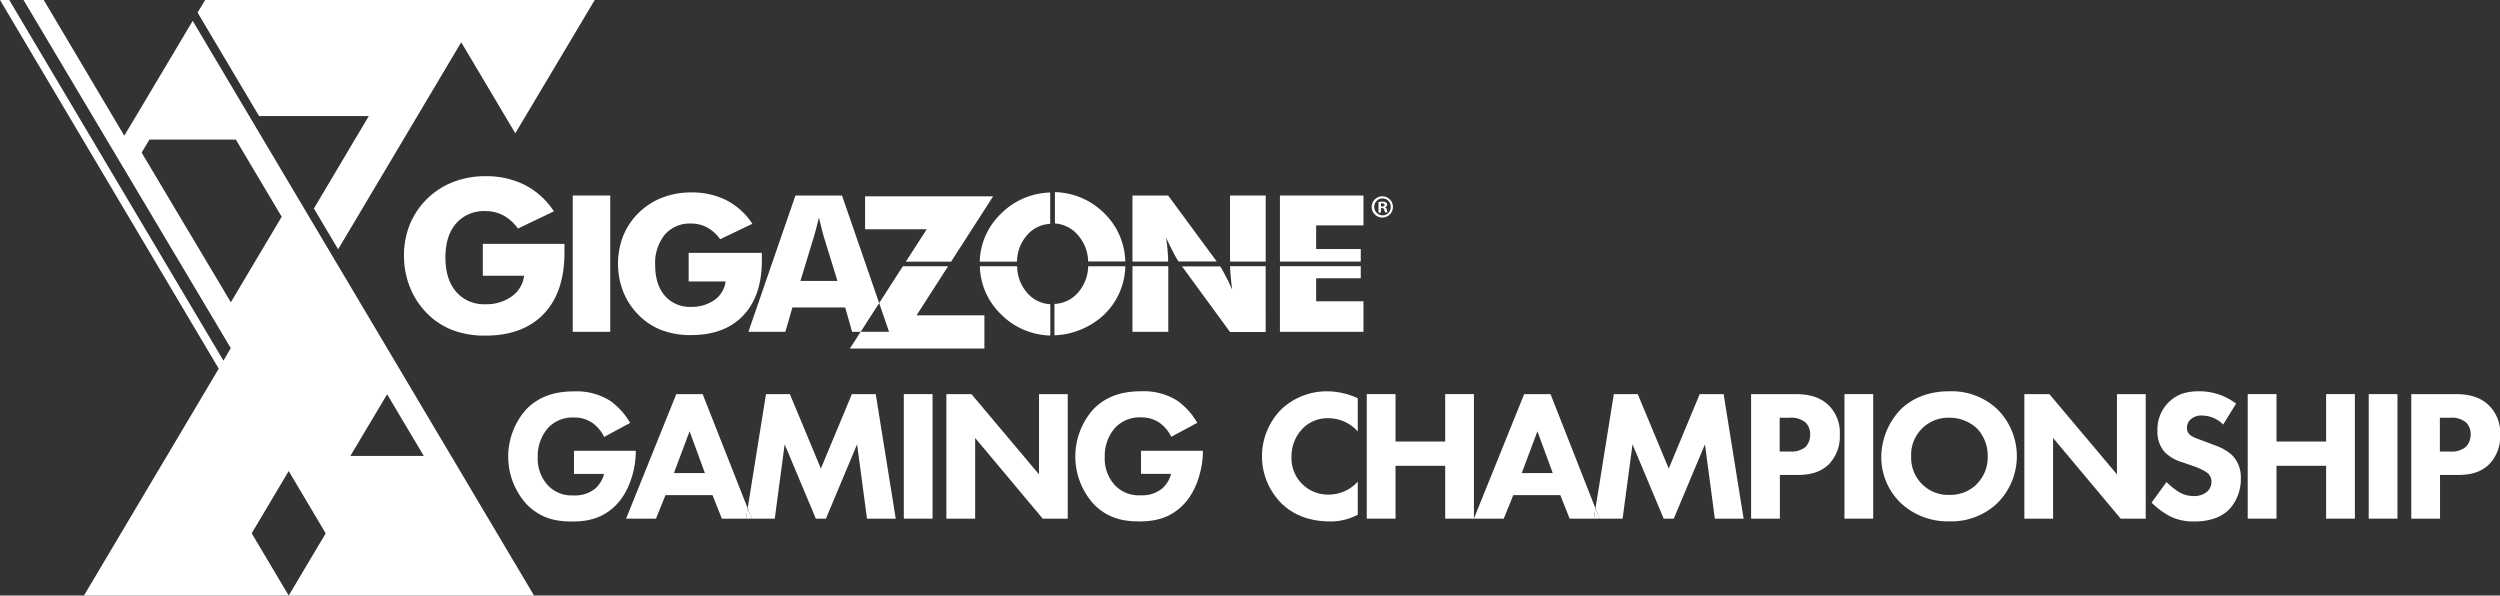 <svg xmlns="http://www.w3.org/2000/svg" viewBox="0 0 637.77 151.93"><rect x="0" y="0" width="637.77" height="151.93" fill="#333333" stroke="none"/><defs><style>.a{fill:#fff;}</style></defs><title>gigazone-gaming-championship-X-wide-white</title><path class="a" d="M179.25,100.54h-6.72l-12.81,31.77h7.62l2.43-6h12l2.38,6h6.15l.43-2.65Zm-7.33,20.15,4-10.67,3.91,10.67Z" transform="translate(0 0)"/><polygon class="a" points="217.32 100.54 209.41 119.54 201.5 100.54 195.41 100.54 190.74 129.66 191.78 132.31 197.65 132.31 200.17 113.35 208.13 132.31 210.7 132.31 218.65 113.35 221.18 132.31 228.51 132.31 223.41 100.54 217.32 100.54"/><polygon class="a" points="190.31 132.31 191.78 132.31 190.74 129.66 190.31 132.31"/><rect class="a" x="230.57" y="100.54" width="7.33" height="31.77"/><polygon class="a" points="265.06 121.02 247.82 100.54 241.43 100.54 241.43 132.31 248.77 132.31 248.77 111.73 266.01 132.31 272.39 132.31 272.39 100.54 265.06 100.54 265.06 121.02"/><path class="a" d="M291.08,120.88h7.67a7.43,7.43,0,0,1-2.29,3.76,8.14,8.14,0,0,1-5.53,1.71,8.35,8.35,0,0,1-6.43-2.48,10,10,0,0,1-2.67-7.29,10.88,10.88,0,0,1,2.71-7.53,8.59,8.59,0,0,1,6.57-2.57A8,8,0,0,1,296,108a9.62,9.62,0,0,1,2.81,3.43l6.62-3.57a17.57,17.57,0,0,0-5.14-5.67,16,16,0,0,0-8.91-2.38c-3.76,0-8.57.57-12.48,4.62a18.09,18.09,0,0,0,.09,24.15c3.72,3.81,7.81,4.43,11.62,4.43s7.81-.67,11.34-4.33,4.91-9.53,4.91-13.38V115H291.08Z" transform="translate(0 0)"/><path class="a" d="M326.9,104.4a17,17,0,0,0,0,24c2.67,2.62,6.62,4.62,12.48,4.62a14.77,14.77,0,0,0,7-1.71v-8.43a10,10,0,0,1-7.29,3.29,9.29,9.29,0,0,1-9.62-9.67,10.17,10.17,0,0,1,3-7.33,8.91,8.91,0,0,1,6.48-2.48,10.07,10.07,0,0,1,7.43,3.38v-8.48a18.92,18.92,0,0,0-7.62-1.76A16.87,16.87,0,0,0,326.9,104.4Z" transform="translate(0 0)"/><polygon class="a" points="368.68 112.64 356.01 112.64 356.01 100.54 348.67 100.54 348.67 132.31 356.01 132.31 356.01 118.83 368.68 118.83 368.68 132.31 376.01 132.31 376.01 100.54 368.68 100.54 368.68 112.64"/><path class="a" d="M395.55,100.54h-6.72L376,132.31h7.62l2.43-6h12l2.38,6h6.15l.42-2.65Zm-7.34,20.15,4-10.67,3.91,10.67Z" transform="translate(0 0)"/><polygon class="a" points="433.61 100.54 425.71 119.54 417.8 100.54 411.7 100.54 407.03 129.66 408.07 132.31 413.94 132.31 416.47 113.35 424.42 132.31 426.99 132.31 434.95 113.35 437.47 132.31 444.81 132.31 439.71 100.54 433.61 100.54"/><polygon class="a" points="406.61 132.31 408.07 132.31 407.03 129.66 406.61 132.31"/><path class="a" d="M457.92,100.54H446.72v31.77h7.34V121.16h4.48c2.24,0,5.57-.24,8.1-2.81a10.22,10.22,0,0,0,2.71-7.48,9.77,9.77,0,0,0-3.1-7.72C463.73,100.92,460.68,100.54,457.92,100.54ZM460.63,114a5.62,5.62,0,0,1-4,1.19h-2.62v-8.62h2.48a5.72,5.72,0,0,1,4.1,1.19,4.19,4.19,0,0,1,1.19,3.1A4.42,4.42,0,0,1,460.63,114Z" transform="translate(0 0)"/><rect class="a" x="470.54" y="100.54" width="7.33" height="31.77"/><path class="a" d="M497.27,99.82c-6.34,0-10.29,2.53-12.43,4.67a17.74,17.74,0,0,0-4.91,12.05,16.22,16.22,0,0,0,5,11.81A17.49,17.49,0,0,0,497.27,133a17,17,0,0,0,12.29-4.67,16.9,16.9,0,0,0,0-23.91A17,17,0,0,0,497.27,99.82Zm7,23.72a9.62,9.62,0,0,1-7,2.71,9.34,9.34,0,0,1-6.81-2.62,9.48,9.48,0,0,1-2.91-7.15,9.46,9.46,0,0,1,9.77-9.91,10.19,10.19,0,0,1,7,2.71,10,10,0,0,1,2.76,7.15A9.52,9.52,0,0,1,504.22,123.54Z" transform="translate(0 0)"/><polygon class="a" points="540.05 121.02 522.81 100.54 516.43 100.54 516.43 132.31 523.76 132.31 523.76 111.73 541 132.31 547.39 132.31 547.39 100.54 540.05 100.54 540.05 121.02"/><path class="a" d="M565,113.59l-2.38-.91c-2.14-.81-3.24-1.1-4-1.81a2.23,2.23,0,0,1-.71-1.76,2.83,2.83,0,0,1,.81-2,4,4,0,0,1,3.1-1.1,7.74,7.74,0,0,1,5.33,2.29l3.29-5.33A15.35,15.35,0,0,0,561,99.82c-3,0-5.62.62-7.86,2.91a9.76,9.76,0,0,0-2.76,7.14,7.8,7.8,0,0,0,1.91,5.53,10.71,10.71,0,0,0,4.43,2.53l2.62.9a15.48,15.48,0,0,1,3.72,1.76,2.8,2.8,0,0,1,1.1,2.29,3.28,3.28,0,0,1-1.14,2.57,5.07,5.07,0,0,1-3.33,1.1,7.37,7.37,0,0,1-4-1.14,19.39,19.39,0,0,1-3-2.43l-3.81,5.24a20.21,20.21,0,0,0,4.67,3.48,13.47,13.47,0,0,0,6.29,1.33c2.09,0,6.19-.29,9-3.24a11.38,11.38,0,0,0,2.81-7.86,7.93,7.93,0,0,0-2.33-5.91A12.74,12.74,0,0,0,565,113.59Z" transform="translate(0 0)"/><polygon class="a" points="593.41 112.64 580.75 112.64 580.75 100.54 573.41 100.54 573.41 132.31 580.75 132.31 580.75 118.83 593.41 118.83 593.41 132.31 600.75 132.31 600.75 100.54 593.41 100.54 593.41 112.64"/><rect class="a" x="604.28" y="100.54" width="7.33" height="31.77"/><path class="a" d="M634.67,103.16c-2.52-2.24-5.57-2.62-8.34-2.62H615.14v31.77h7.33V121.16H627c2.24,0,5.57-.24,8.1-2.81a10.22,10.22,0,0,0,2.71-7.48A9.76,9.76,0,0,0,634.67,103.16ZM629.05,114a5.62,5.62,0,0,1-4,1.19h-2.62v-8.62H625a5.72,5.72,0,0,1,4.1,1.19,4.19,4.19,0,0,1,1.19,3.1A4.43,4.43,0,0,1,629.05,114Z" transform="translate(0 0)"/><path class="a" d="M162.88,80.33a16.65,16.65,0,0,0,5.88,3.88,20.75,20.75,0,0,0,7.52,1.27q8.6,0,13.33-5t4.74-13.93q0-.83,0-1.26t0-.78H175.68v7.29h9.43a6.78,6.78,0,0,1-2.82,4.71,9.9,9.9,0,0,1-6,1.77,8.36,8.36,0,0,1-6.7-2.85q-2.45-2.85-2.45-7.81a11.48,11.48,0,0,1,2.45-7.75,8.38,8.38,0,0,1,6.7-2.84,8.59,8.59,0,0,1,4.12,1,10,10,0,0,1,3.31,3l8.22-3.94a17.65,17.65,0,0,0-6.61-6,19.5,19.5,0,0,0-9-2A20.12,20.12,0,0,0,169,50.4a17.59,17.59,0,0,0-10,9.73,19.64,19.64,0,0,0,0,14.3A17.58,17.58,0,0,0,162.88,80.33Z" transform="translate(0 0)"/><path class="a" d="M200.35,84.65l1.8-6.22h13.47l1.76,6.22h2.18l4.72-7.33-9.48-27.44H202.92l-12,34.77Zm7.34-24.46q.31-1.07.61-2.23t.61-2.45l.74,3q.29,1.16.45,1.69l3.54,11.47H204.2Z" transform="translate(0 0)"/><path class="a" d="M297.91,64.49q-.13-1.69-.42-3.87,1,2.23,1.89,3.88a19.89,19.89,0,0,0,1.27,2.2l0,0h9.74L298,49.88H288.9V66.73H298Q298,65.71,297.91,64.49Z" transform="translate(0 0)"/><rect class="a" x="313.79" y="49.88" width="9.1" height="16.85"/><rect class="a" x="288.9" y="67.91" width="9.14" height="16.74"/><path class="a" d="M322.88,67.91H313.8c0,.65.06,1.36.12,2.13q.13,1.69.42,3.85-1-2.28-1.91-3.93-.76-1.45-1.15-2h-9.73l12.24,16.74h9.1Z" transform="translate(0 0)"/><polygon class="a" points="335.76 70.99 347.14 70.99 347.14 67.91 326.52 67.91 326.52 84.65 347.83 84.65 347.83 76.86 335.76 76.86 335.76 70.99"/><polygon class="a" points="326.52 66.73 347.14 66.73 347.14 63.53 335.76 63.53 335.76 57.5 347.83 57.5 347.83 49.88 326.52 49.88 326.52 66.73"/><path class="a" d="M281.7,80.23a17.6,17.6,0,0,0,5.38-12.31h-9.48A10.42,10.42,0,0,1,275,74.65a8.28,8.28,0,0,1-6,2.88v8a18.7,18.7,0,0,0,6.53-1.38A19,19,0,0,0,281.7,80.23Z" transform="translate(0 0)"/><path class="a" d="M275,60a10.38,10.38,0,0,1,2.59,6.7h9.48a17.74,17.74,0,0,0-5.38-12.31,18.38,18.38,0,0,0-6-4,18.81,18.81,0,0,0-6.57-1.38v8A8.32,8.32,0,0,1,275,60Z" transform="translate(0 0)"/><polygon class="a" points="231.09 66.75 242.63 66.75 253.36 50.08 220.69 50.08 220.69 58.49 236.41 58.49 231.09 66.75"/><polygon class="a" points="219.56 84.65 216.81 88.91 251.13 88.91 251.13 80.45 233.81 80.45 241.87 67.92 230.33 67.92 224.28 77.32 226.81 84.65 219.56 84.65"/><path class="a" d="M262,74.67a10.46,10.46,0,0,1-2.52-6.75h-9.51a17.54,17.54,0,0,0,5.45,12.31,18.19,18.19,0,0,0,6,4,18.69,18.69,0,0,0,6.52,1.37v-8A8.25,8.25,0,0,1,262,74.67Z" transform="translate(0 0)"/><path class="a" d="M249.93,66.75h9.51A10.44,10.44,0,0,1,262,60a8.27,8.27,0,0,1,5.91-2.89v-8a18.67,18.67,0,0,0-6.52,1.38,18.17,18.17,0,0,0-6,4,17.49,17.49,0,0,0-5.45,12.31Z" transform="translate(0 0)"/><path class="a" d="M352.71,55.5a2.71,2.71,0,1,0-2.78-2.73A2.71,2.71,0,0,0,352.71,55.5Zm0-4.88a2.09,2.09,0,0,1,2.07,2.17,2.06,2.06,0,0,1-2.05,2.14,2.15,2.15,0,0,1,0-4.31Z" transform="translate(0 0)"/><path class="a" d="M352.29,53.1h.3c.35,0,.51.13.56.43a2.28,2.28,0,0,0,.21.66H354a2.05,2.05,0,0,1-.2-.67.79.79,0,0,0-.49-.66v0a.69.69,0,0,0,.56-.62.75.75,0,0,0-.26-.59,1.68,1.68,0,0,0-.94-.2,5.42,5.42,0,0,0-1,.08v2.7h.62Zm0-1.22a1.48,1.48,0,0,1,.34,0c.39,0,.58.16.58.41s-.28.39-.62.39h-.3Z" transform="translate(0 0)"/><path class="a" d="M146.43,115v5.91h7.67a7.42,7.42,0,0,1-2.29,3.76,8.14,8.14,0,0,1-5.53,1.71,8.35,8.35,0,0,1-6.43-2.48,10,10,0,0,1-2.67-7.29,10.88,10.88,0,0,1,2.71-7.53,8.6,8.6,0,0,1,6.57-2.57,8,8,0,0,1,4.86,1.52,9.62,9.62,0,0,1,2.81,3.43l6.62-3.57a17.57,17.57,0,0,0-5.14-5.67,16,16,0,0,0-8.91-2.38c-3.76,0-8.57.57-12.48,4.62a18.09,18.09,0,0,0,.1,24.15c3.71,3.81,7.81,4.43,11.62,4.43s7.81-.67,11.34-4.33,4.91-9.53,4.91-13.38V115Z" transform="translate(0 0)"/><polygon class="a" points="94.08 29.61 80.08 53.19 86.26 63.6 117.66 10.78 131.46 34 151.72 0 52.33 0 50.41 3.21 66.09 29.61 94.08 29.61"/><path class="a" d="M118.66,122.32l-1.08-1.82L49.16,5.32,34.7,29.61h0l-3,5L11.16,0H6L58.87,88.81l0,0h0L57,92h0L2.36,0H0L55.8,94.05,21.42,151.93H73.65l-9.44-15.88,9.44-15.88,9.44,15.9-9.44,15.86h62.59l-17.59-29.61ZM58.89,77.11,36.13,38.93l.75-1.26,1.22-2.05H60.17L71.86,55.29Zm30.49,39.21,9.38-15.74,9.35,15.74Z" transform="translate(0 0)"/><path class="a" d="M123.83,53.86a9.6,9.6,0,0,1,4.6,1.1,11.15,11.15,0,0,1,3.7,3.35l9.18-4.4a19.72,19.72,0,0,0-7.39-6.71,21.78,21.78,0,0,0-10.09-2.25,22.46,22.46,0,0,0-8.16,1.46,19.65,19.65,0,0,0-11.13,10.86,21,21,0,0,0-1.48,8,21.22,21.22,0,0,0,1.52,8,19.59,19.59,0,0,0,4.28,6.59,18.6,18.6,0,0,0,6.56,4.34,23.18,23.18,0,0,0,8.39,1.42q9.6,0,14.89-5.53T144,64.49q0-.93,0-1.41c0-.32,0-.61,0-.87H123.17v8.14h10.53a7.57,7.57,0,0,1-3.14,5.26,11.06,11.06,0,0,1-6.72,2,9.34,9.34,0,0,1-7.48-3.18q-2.73-3.18-2.73-8.73T116.35,57A9.36,9.36,0,0,1,123.83,53.86Z" transform="translate(0 0)"/><rect class="a" x="146.11" y="49.88" width="9.57" height="34.77"/></svg>